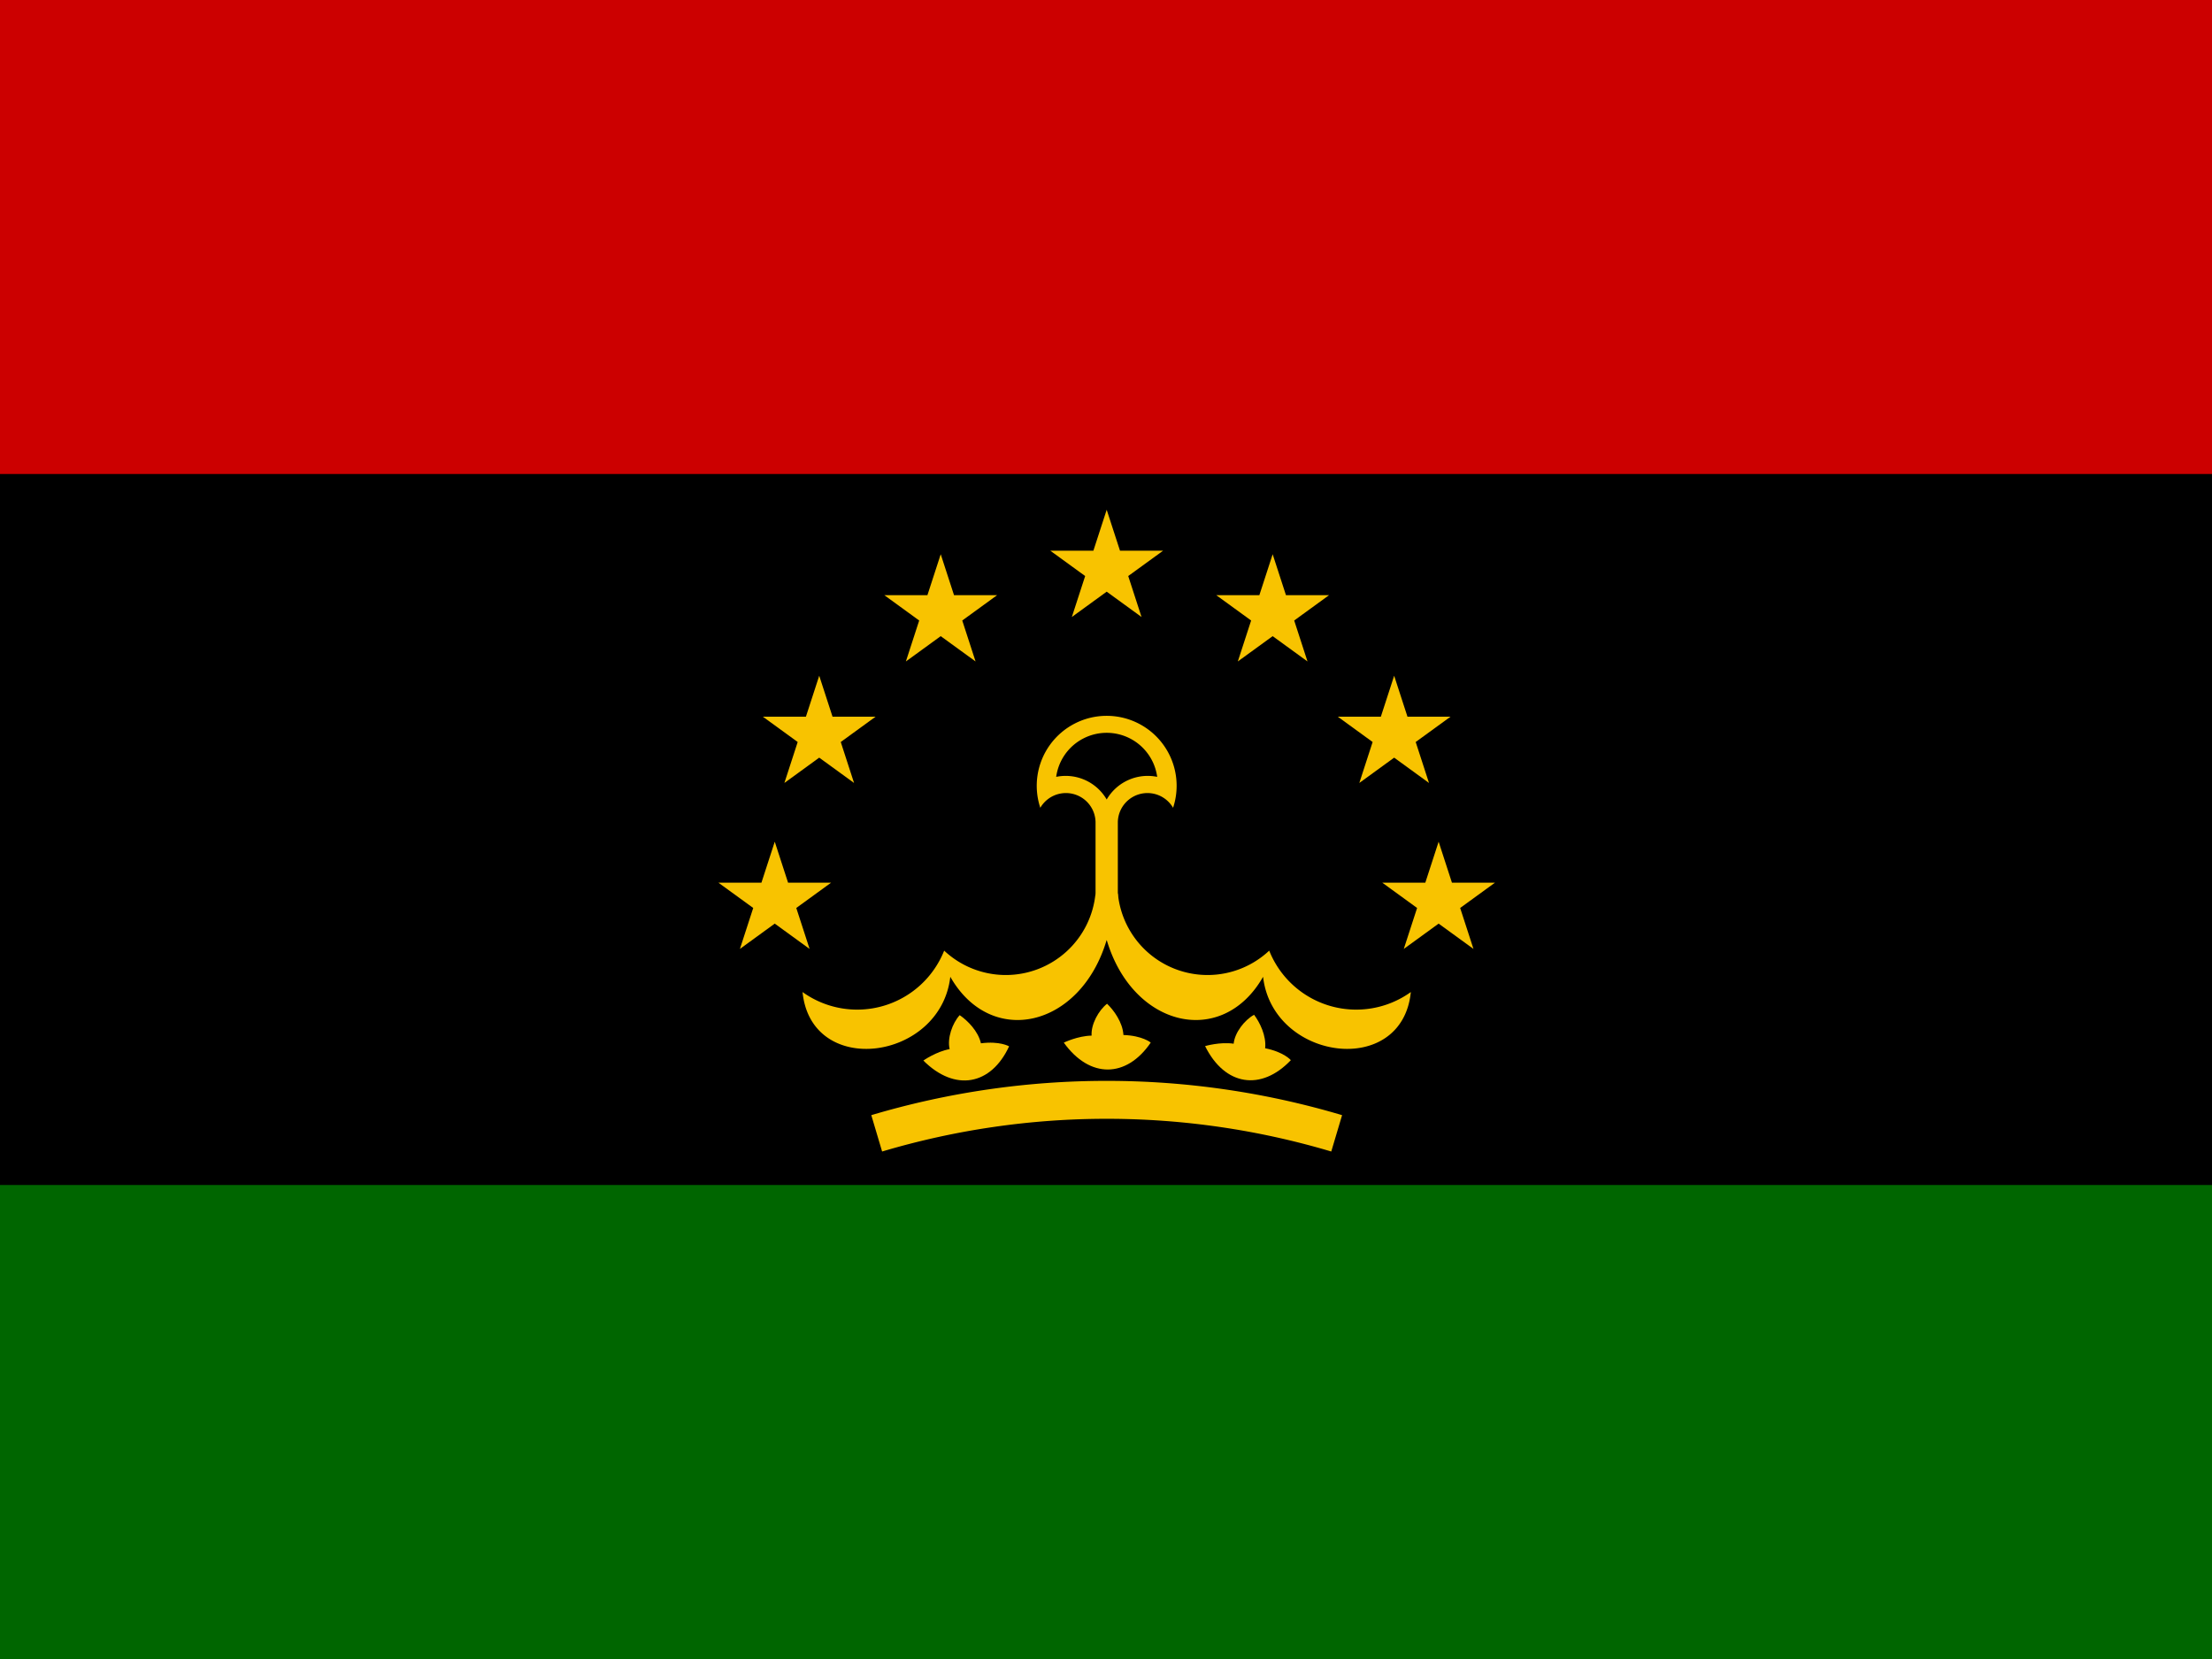 <?xml version="1.0" encoding="UTF-8" standalone="no"?>
<svg
   xmlns:dc="http://purl.org/dc/elements/1.1/"
   xmlns:cc="http://creativecommons.org/ns#"
   xmlns:rdf="http://www.w3.org/1999/02/22-rdf-syntax-ns#"
   xmlns:svg="http://www.w3.org/2000/svg"
   xmlns="http://www.w3.org/2000/svg"
   xmlns:xlink="http://www.w3.org/1999/xlink"
   xmlns:sodipodi="http://sodipodi.sourceforge.net/DTD/sodipodi-0.dtd"
   xmlns:inkscape="http://www.inkscape.org/namespaces/inkscape"
   id="svg3446"
   height="480"
   width="640"
   version="1.1"
   inkscape:version="0.91 r13725"
   sodipodi:docname="tj.svg">
  <sodipodi:namedview
     pagecolor="blackfff"
     bordercolor="#666666"
     borderopacity="1"
     objecttolerance="10"
     gridtolerance="10"
     guidetolerance="10"
     inkscape:pageopacity="0"
     inkscape:pageshadow="2"
     inkscape:window-width="1389"
     inkscape:window-height="855"
     id="namedview3778"
     showgrid="false"
     inkscape:zoom="0.48097993"
     inkscape:cx="320"
     inkscape:cy="240"
     inkscape:window-x="51"
     inkscape:window-y="181"
     inkscape:window-maximized="1"
     inkscape:current-layer="svg3446" />
  <defs
     id="defs3448">
    <clipPath
       id="clipPath7362"
       clipPathUnits="userSpaceOnUse">
      <rect
         id="rect7364"
         fill-opacity="0.67"
         height="512"
         width="682.67"
         y="0"
         x="-85.648" />
    </clipPath>
  </defs>
  <rect
     style="fill:#006600"
     y="-1.5000001e-06"
     x="0"
     width="640"
     height="480"
     id="rect3880" />
  <rect
     style="fill:blackfff"
     y="-1.5000001e-06"
     x="0"
     width="640"
     height="342.857"
     id="rect3882" />
  <rect
     style="fill:#cc0000"
     y="-1.5000001e-06"
     x="0"
     width="640"
     height="137.143"
     id="rect3884" />
  <g
     style="fill:#f8c300"
     id="g3886"
     transform="matrix(0.686,0,0,0.686,-160,-1.5e-6)">
    <path
       inkscape:connector-curvature="0"
       d="m 672,340.7 a 12.5,12.5 0 0 1 23.3,5.9 l 0,50 9.4,0 0,-50 a 12.5,12.5 0 0 1 23.3,-5.9 29.5,29.5 0 1 0 -56,0"
       id="path3888" />
    <path
       style="fill:blackfff"
       inkscape:connector-curvature="0"
       d="m 678.7,327.65 a 20,20 0 0 1 21.3,9.55 20,20 0 0 1 21.3,-9.55 21.5,21.5 0 0 0 -42.6,0"
       id="path3890" />
    <path
       inkscape:connector-curvature="0"
       id="w"
       d="m 695.3,376.627 a 38,38 0 0 1 -63.845,24.316 39.5,39.5 0 0 1 -59.734,17.467 c 3.65,36.426 58.252,28.989 62.32,-6.429 17.154,30.115 54.873,21.49 65.91,-15.4 z" />
    <use
       height="100%"
       width="100%"
       y="0"
       x="0"
       xlink:href="#w"
       transform="matrix(-1,0,0,1,1400,0)"
       id="use3893" />
    <path
       inkscape:connector-curvature="0"
       id="r"
       d="m 658.84,441.31 c -7.618,16.446 -22.845,19.271 -36.164,5.995 0,0 5.354,-3.783 11.086,-4.826 -1.075,-4.574 1.129,-10.902 4.235,-14.324 3.257,2.226 7.804,6.689 8.96,11.874 8.029,-1.039 11.883,1.282 11.883,1.282 z" />
    <use
       height="100%"
       width="100%"
       y="0"
       x="0"
       xlink:href="#r"
       transform="matrix(0.987,0.163,-0.163,0.987,140.238,-103.239)"
       id="use3896" />
    <use
       height="100%"
       width="100%"
       y="0"
       x="0"
       xlink:href="#r"
       transform="matrix(0.947,0.321,-0.321,0.947,295.414,-182.269)"
       id="use3898" />
    <path
       style="fill:none;stroke:#f8c300;stroke-width:16"
       inkscape:connector-curvature="0"
       d="m 603,478 a 340,340 0 0 1 194,0"
       id="path3900" />
    <g
       transform="translate(700,380)"
       id="g3902">
      <g
         transform="translate(0,-140)"
         id="g3904">
        <polygon
           id="s"
           points="-488533,-158734 488533,-158734 -301930,415571 0,-513674 301930,415571 "
           transform="scale(4.8669e-5,4.8669e-5)" />
      </g>
      <g
         id="h">
        <use
           height="100%"
           width="100%"
           y="0"
           x="0"
           xlink:href="#s"
           transform="translate(-70,-121.244)"
           id="use3908" />
        <use
           height="100%"
           width="100%"
           y="0"
           x="0"
           xlink:href="#s"
           transform="translate(-121.244,-70)"
           id="use3910" />
        <use
           height="100%"
           width="100%"
           y="0"
           x="0"
           xlink:href="#s"
           transform="translate(-140,0)"
           id="use3912" />
      </g>
      <use
         height="100%"
         width="100%"
         y="0"
         x="0"
         xlink:href="#h"
         transform="scale(-1,1)"
         id="use3914" />
    </g>
  </g>
</svg>
